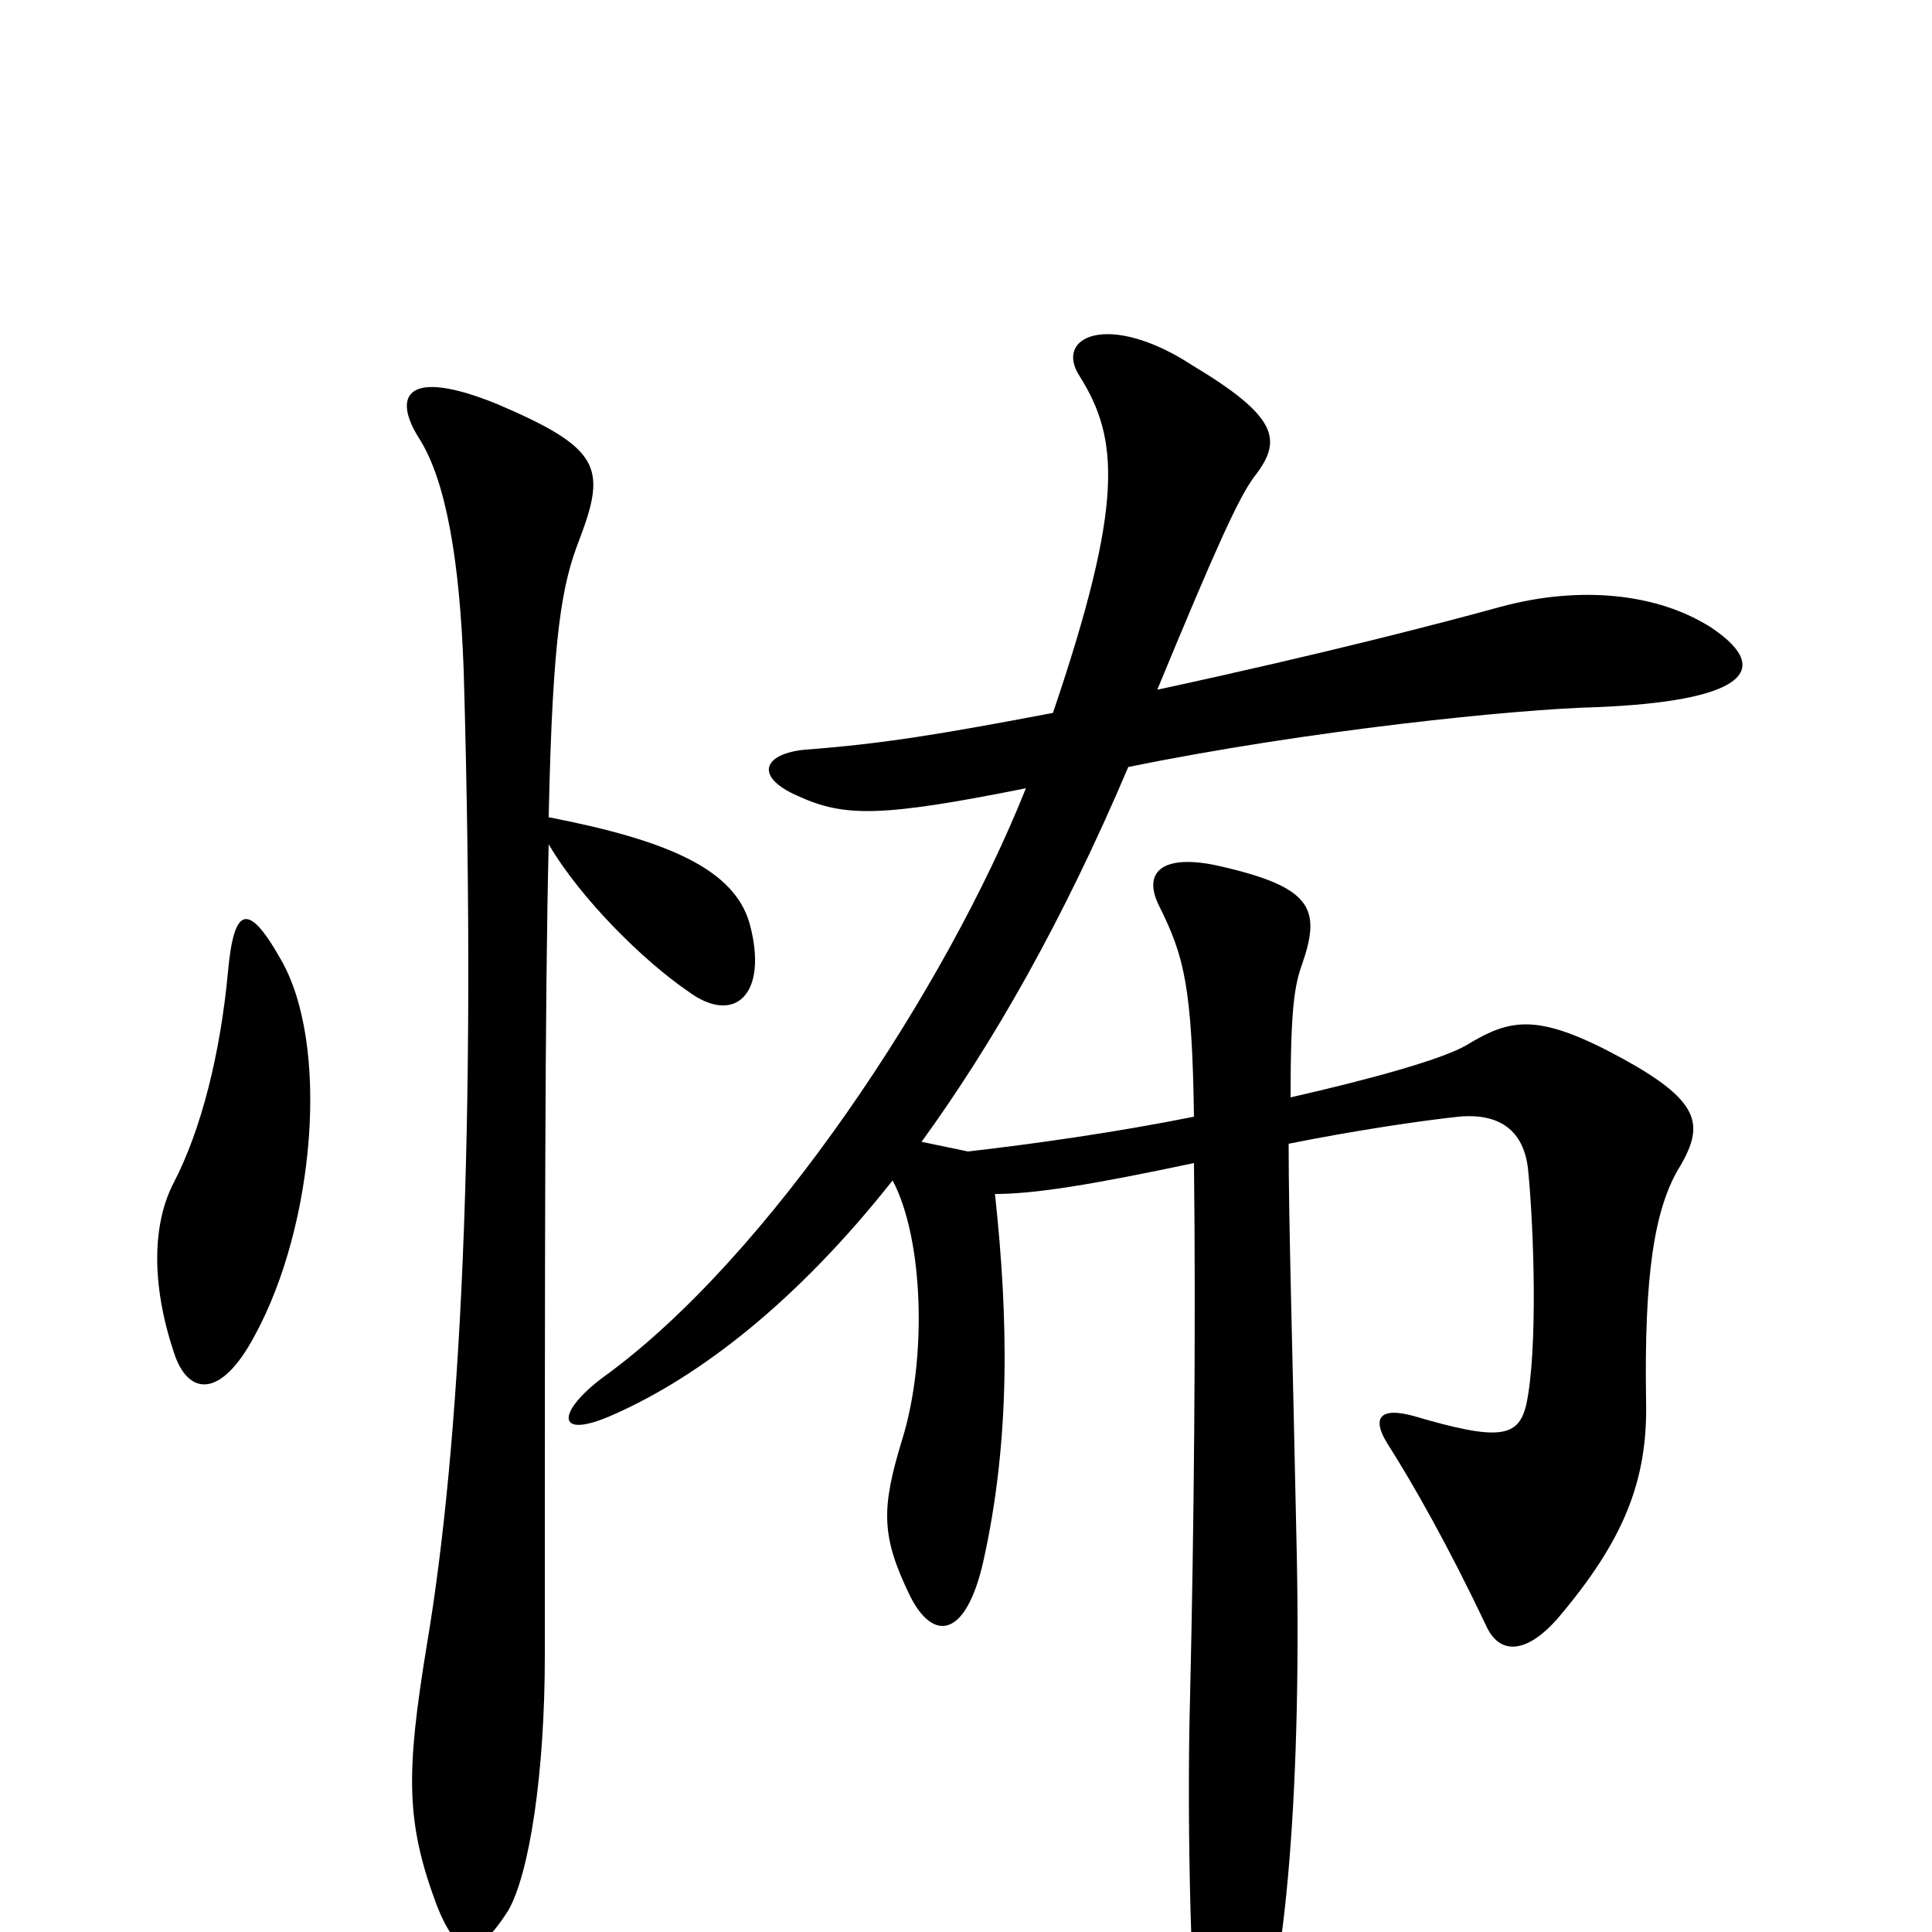 <svg xmlns="http://www.w3.org/2000/svg" viewBox="0 -1000 1000 1000">
	<path fill="#000000" d="M145 -504C128 -534 121 -530 118 -497C114 -454 104 -415 90 -388C79 -367 78 -336 90 -300C97 -278 114 -275 132 -309C163 -366 171 -460 145 -504ZM388 -522C380 -550 346 -565 284 -577C286 -673 291 -698 300 -721C314 -758 311 -768 257 -791C210 -810 203 -795 217 -773C231 -751 238 -709 240 -653C247 -411 238 -250 221 -149C210 -82 210 -57 226 -14C237 14 247 14 263 -11C274 -30 282 -82 282 -143C282 -353 282 -481 284 -563C301 -534 334 -502 356 -487C380 -469 398 -485 388 -522ZM886 -675C858 -693 818 -697 777 -686C748 -678 687 -662 599 -643C630 -718 641 -742 649 -753C664 -772 662 -784 617 -811C574 -839 545 -826 559 -805C579 -773 582 -740 545 -631C487 -620 457 -615 417 -612C395 -610 390 -598 413 -588C437 -577 456 -577 531 -592C490 -489 398 -349 312 -287C288 -269 287 -254 318 -268C363 -288 413 -327 462 -389C478 -359 480 -297 467 -255C456 -219 456 -205 471 -174C483 -150 500 -152 509 -192C523 -255 522 -317 515 -382C536 -382 566 -387 618 -398C619 -311 618 -208 616 -123C614 -51 617 44 621 65C627 97 636 98 648 68C666 28 674 -81 671 -205C669 -303 667 -366 667 -408C702 -415 736 -420 755 -422C776 -424 789 -415 791 -394C794 -363 796 -301 790 -273C786 -256 776 -254 732 -267C714 -272 710 -266 718 -253C732 -231 750 -199 769 -159C776 -143 790 -144 806 -162C840 -202 853 -233 852 -275C851 -339 856 -375 870 -397C882 -418 880 -430 840 -452C796 -476 782 -473 759 -459C747 -452 712 -442 668 -432C668 -478 670 -490 674 -501C684 -530 679 -541 630 -552C602 -558 591 -549 600 -531C613 -505 617 -489 618 -422C578 -414 536 -408 501 -404L477 -409C514 -460 550 -523 584 -603C677 -622 785 -633 827 -634C899 -637 920 -652 886 -675Z"/>
</svg>